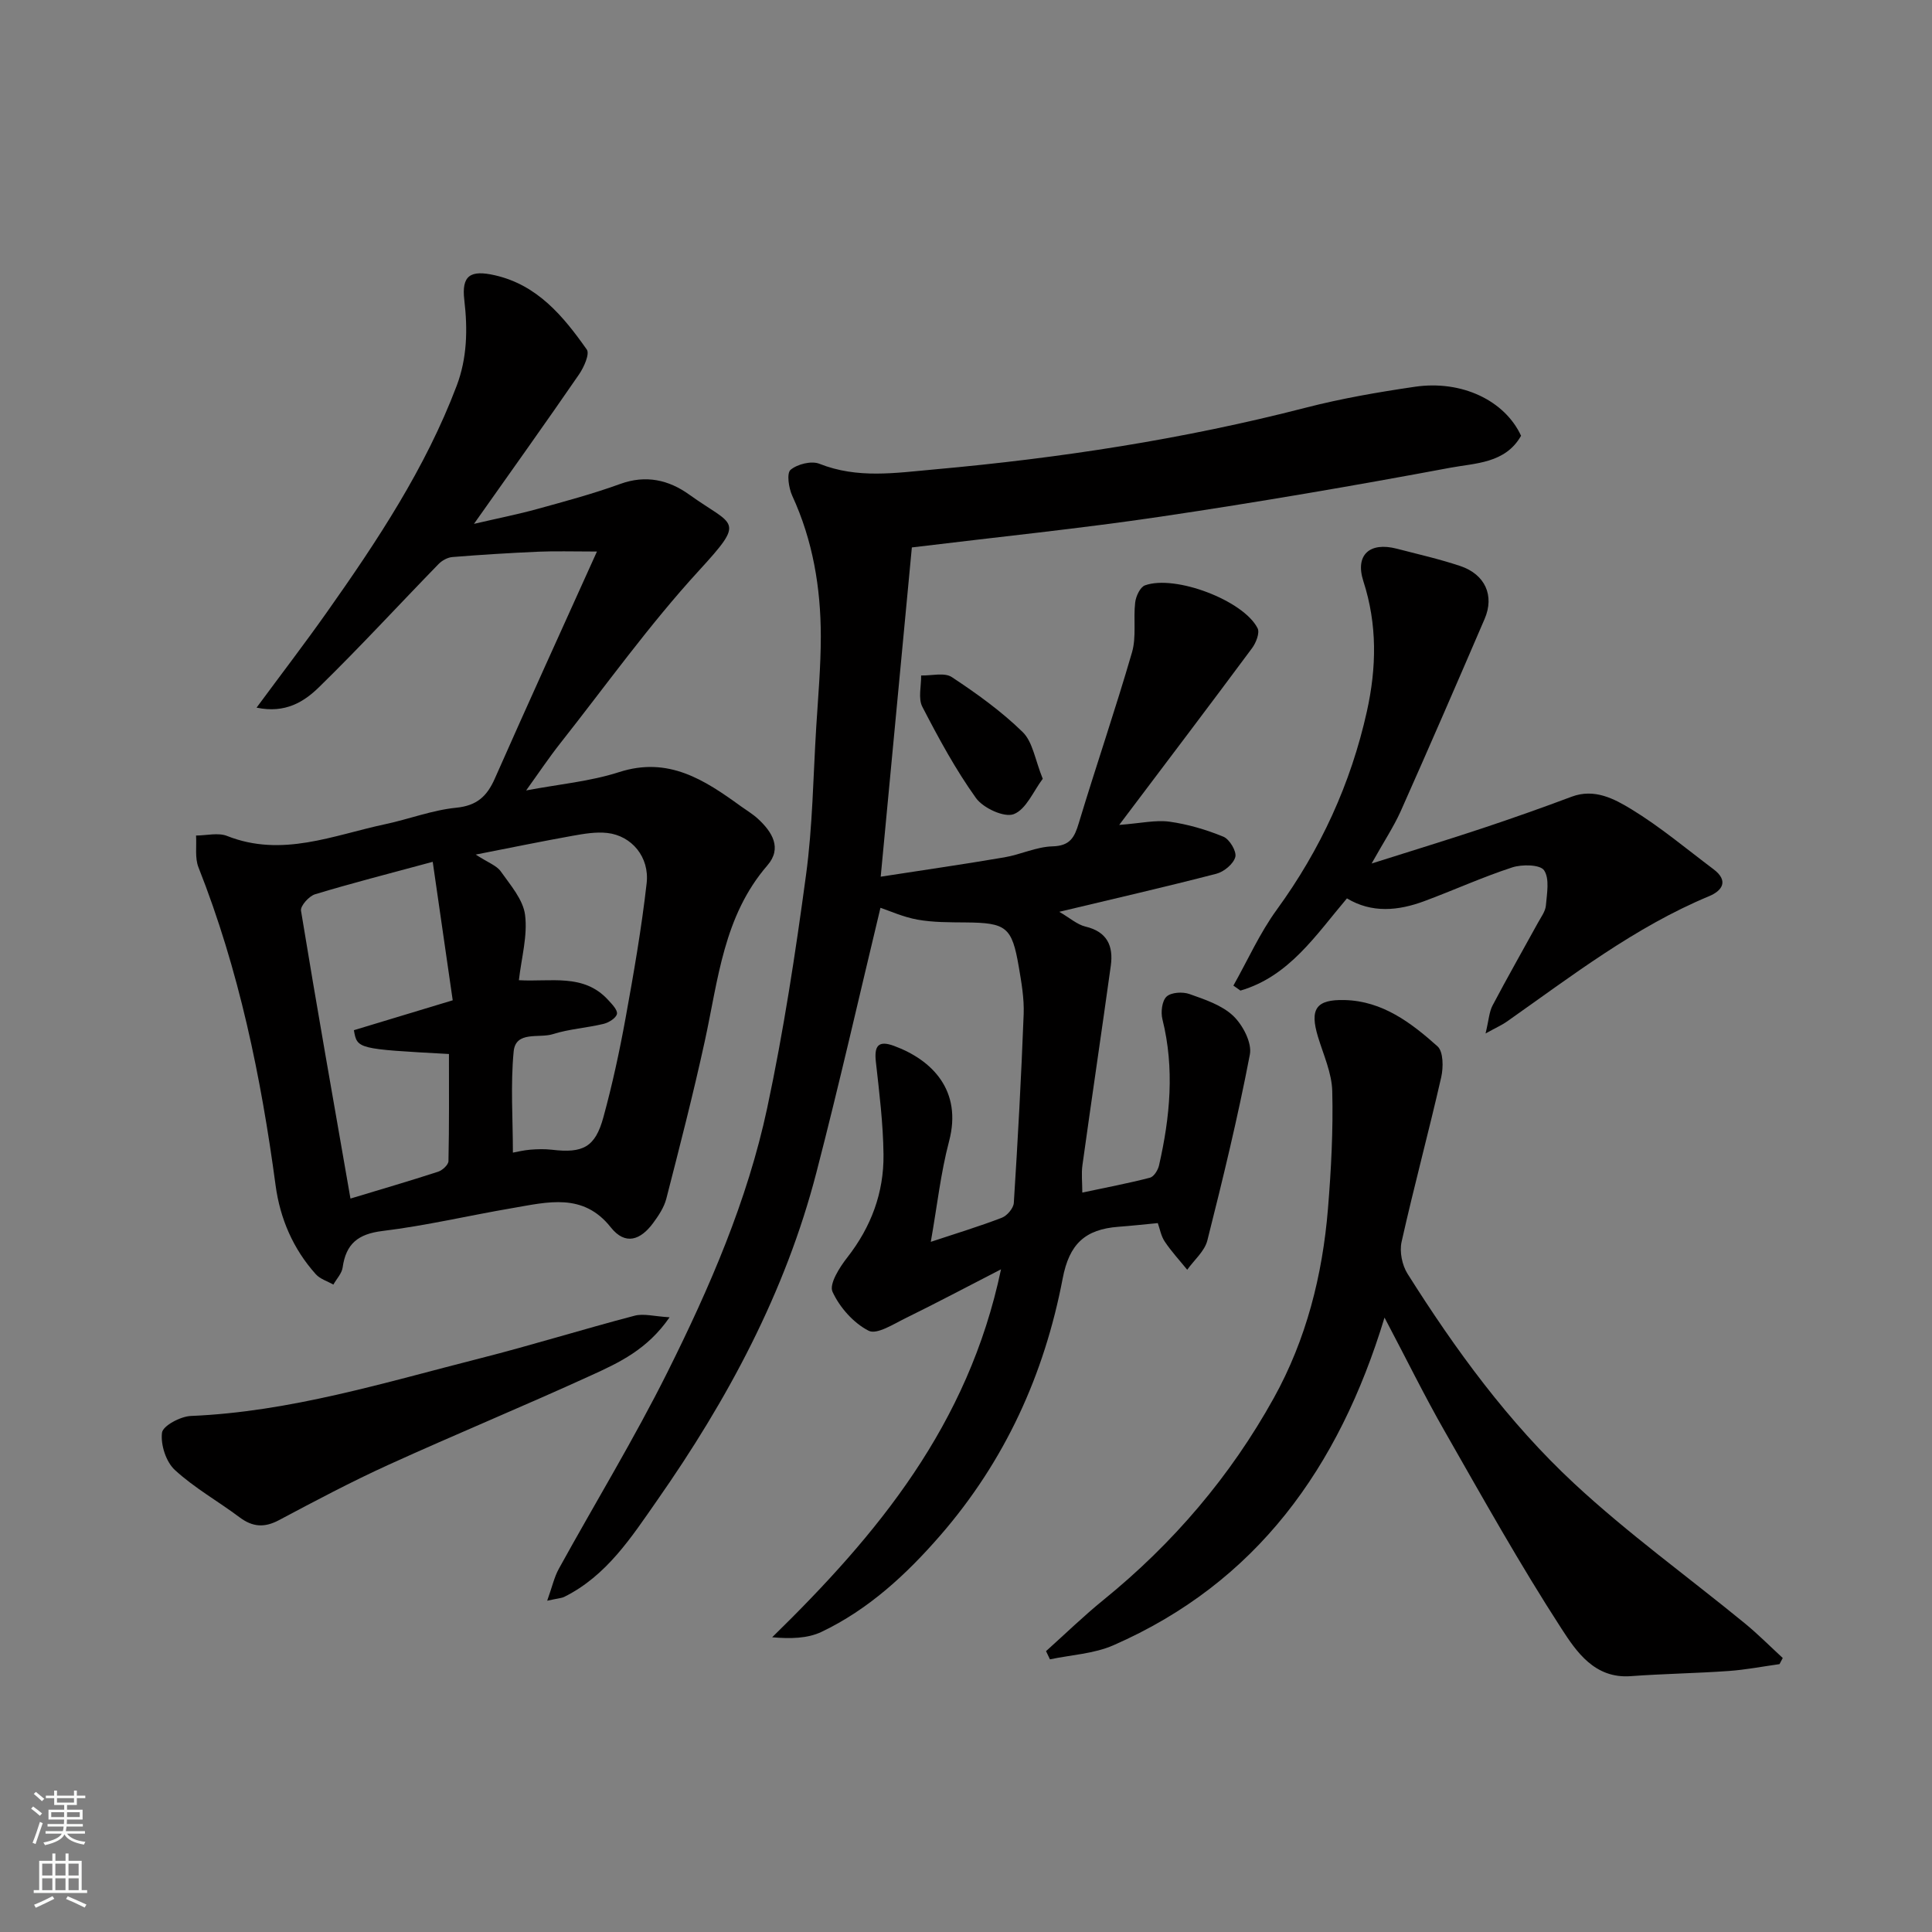 <svg enable-background="new 0 0 400 400" viewBox="0 0 400 400" xmlns="http://www.w3.org/2000/svg"><rect x="0" y="0" width="400" height="400" fill="#808080" stroke="none"/><g fill="#010000"><path d="m113.29 331.41c1.03-2.88 1.46-4.89 2.41-6.61 7.48-13.58 15.57-26.85 22.49-40.71 8.72-17.48 16.55-35.5 20.65-54.69 3.4-15.94 5.86-32.1 8.04-48.26 1.37-10.1 1.48-20.38 2.11-30.58.39-6.26.95-12.53.95-18.8-.01-10.06-1.64-19.84-5.91-29.11-.74-1.61-1.19-4.68-.35-5.38 1.41-1.18 4.31-1.91 5.97-1.25 7.92 3.14 15.74 1.89 23.89 1.16 25.94-2.33 51.55-6.26 76.79-12.77 7.41-1.91 15-3.22 22.57-4.33 9.78-1.44 18.66 2.87 22.02 10.14-3.26 5.74-9.46 5.65-14.65 6.62-19.89 3.72-39.85 7.14-59.86 10.11-16.86 2.5-33.83 4.22-51.62 6.39-2.05 21.67-4.2 44.33-6.45 68.17 9.33-1.44 17.49-2.62 25.62-4.01 3.35-.57 6.61-2.18 9.95-2.27 3.63-.1 4.55-1.84 5.44-4.81 3.57-11.82 7.58-23.51 11.02-35.36.94-3.24.25-6.91.66-10.34.15-1.28 1.03-3.17 2.03-3.53 6.24-2.25 20.39 3.12 23.31 8.88.49.96-.33 3.03-1.15 4.13-8.83 11.9-17.79 23.71-27.5 36.59 4.49-.34 7.53-1.06 10.41-.67 3.8.53 7.6 1.65 11.16 3.11 1.27.52 2.77 3.03 2.47 4.19-.37 1.43-2.34 3.07-3.92 3.48-10.5 2.72-21.07 5.14-32.53 7.88 2.22 1.29 3.71 2.65 5.43 3.06 4.51 1.07 5.8 4.03 5.24 8.1-1.91 13.76-3.96 27.51-5.87 41.27-.25 1.77-.03 3.61-.03 5.7 4.92-1.05 9.5-1.91 14.01-3.08.81-.21 1.65-1.57 1.87-2.53 2.29-10.02 3.25-20.08.71-30.26-.37-1.47-.1-3.82.86-4.71s3.34-1.03 4.75-.52c3.19 1.13 6.7 2.29 9.05 4.52 1.98 1.89 3.91 5.57 3.44 8-2.47 12.92-5.58 25.73-8.8 38.49-.56 2.23-2.74 4.06-4.17 6.07-1.57-1.94-3.28-3.78-4.66-5.85-.77-1.15-1.01-2.65-1.43-3.81-2.97.28-5.55.57-8.13.76-6.98.52-10.21 3.62-11.56 10.69-3.81 19.93-11.96 37.8-25.35 53.22-7.05 8.11-14.84 15.31-24.58 19.96-2.9 1.38-6.42 1.45-10.22 1.12 21.8-21.31 40.59-43.89 47.38-76.18-7.26 3.73-13.41 7-19.66 10.06-2.52 1.23-6.04 3.52-7.74 2.66-3.14-1.6-6.01-4.84-7.49-8.08-.73-1.61 1.47-5.07 3.08-7.12 4.93-6.31 7.57-13.41 7.48-21.29-.07-6.4-.87-12.81-1.58-19.19-.36-3.22.43-4.52 3.73-3.31 7.93 2.91 14.19 9.26 11.43 19.74-1.74 6.57-2.47 13.4-3.79 20.84 5.39-1.79 10.12-3.22 14.71-4.99 1.09-.42 2.41-1.97 2.48-3.07.83-13.02 1.54-26.05 2.04-39.09.12-3.25-.46-6.56-1.01-9.79-1.42-8.28-2.58-9.12-11.04-9.19-3.3-.03-6.65 0-9.88-.57-3-.53-5.85-1.84-7.72-2.46-4.37 18.16-8.53 36.57-13.27 54.83-6.42 24.79-18.37 46.99-32.96 67.85-5.35 7.66-10.45 15.61-19.23 19.98-.57.28-1.26.3-3.54.8z"/><path d="m123.59 114.19c-5.13 0-8.58-.12-12.03.03-5.97.26-11.94.63-17.9 1.11-.99.08-2.14.71-2.85 1.44-8.27 8.49-16.29 17.23-24.76 25.5-3.05 2.98-6.93 5.5-12.93 4.24 5.1-6.91 9.93-13.21 14.51-19.69 10.45-14.8 20.46-29.88 26.92-46.95 2.16-5.7 2.3-11.64 1.58-17.76-.6-5.09 1.27-6.27 6.32-5.12 8.84 2.01 14.19 8.5 19.04 15.38.64.91-.6 3.68-1.61 5.15-6.83 9.93-13.84 19.74-21.75 30.94 5.16-1.2 9.12-1.98 13-3.05 5.8-1.6 11.63-3.16 17.27-5.21 5.33-1.94 10.06-.84 14.31 2.21 9.27 6.65 11.83 5 1.96 15.77-10.27 11.2-19.17 23.67-28.61 35.63-2.42 3.06-4.59 6.32-7.13 9.84 6.76-1.28 13.22-1.85 19.24-3.79 10.23-3.3 17.68 1.61 25.21 7.06 1.19.86 2.48 1.62 3.55 2.61 2.95 2.72 5.04 6.07 1.95 9.64-9.08 10.49-10.18 23.65-12.95 36.33-2.39 10.96-5.19 21.83-7.98 32.69-.47 1.81-1.62 3.53-2.76 5.07-2.54 3.42-5.69 4.69-8.75.83-5.71-7.21-13.07-5.21-20.28-3.98-9 1.53-17.92 3.65-26.96 4.75-5.08.62-7.57 2.65-8.26 7.56-.17 1.24-1.26 2.36-1.92 3.54-1.23-.7-2.75-1.15-3.64-2.15-4.69-5.23-7.39-11.49-8.32-18.38-3.02-22.52-7.58-44.64-15.97-65.86-.77-1.95-.36-4.37-.5-6.58 2.16-.01 4.57-.65 6.44.09 11.37 4.5 21.95-.15 32.73-2.44 4.93-1.05 9.75-2.92 14.71-3.41 4.29-.43 6.36-2.39 7.97-6.02 6.79-15.36 13.74-30.6 21.15-47.02zm-34 64.24c-9.35 2.53-16.91 4.46-24.36 6.72-1.25.38-3.07 2.41-2.91 3.4 3.24 19.78 6.74 39.51 10.24 59.6 6.08-1.84 12.15-3.61 18.15-5.56.89-.29 2.13-1.43 2.14-2.2.16-7.41.1-14.82.1-22.17-19-1.04-19-1.04-19.68-4.93 6.46-1.95 12.95-3.92 20.46-6.19-1.33-9.3-2.69-18.72-4.14-28.67zm16.6 60.21c.77-.14 2.17-.49 3.59-.61 1.49-.12 3.01-.16 4.48.01 6.45.77 8.98-.53 10.67-6.74 1.84-6.72 3.32-13.56 4.57-20.42 1.69-9.3 3.32-18.63 4.38-28.01.62-5.45-3.12-9.84-8.13-10.41-2.35-.27-4.82.16-7.19.58-6.35 1.14-12.68 2.44-20.07 3.89 2.58 1.68 4.34 2.27 5.2 3.5 1.99 2.82 4.62 5.82 5.02 9 .55 4.31-.75 8.86-1.28 13.51 6.59.39 13.39-1.45 18.45 4.06.8.87 2.02 2.11 1.85 2.93-.19.87-1.71 1.8-2.8 2.06-3.46.83-7.1 1.05-10.47 2.12-2.84.9-7.68-.74-8.11 3.57-.67 6.94-.16 14.01-.16 20.96z"/><path d="m368.43 344.54c-3.51.49-7 1.17-10.52 1.42-6.75.48-13.52.57-20.27 1.07-7.5.56-11.28-5.09-14.38-9.88-8.59-13.26-16.31-27.09-24.15-40.82-4.18-7.31-7.89-14.88-12.46-23.54-9.47 31.19-26.56 54.89-56.12 67.84-4.03 1.77-8.75 1.99-13.15 2.92-.27-.57-.54-1.14-.81-1.7 3.96-3.55 7.78-7.27 11.91-10.62 14.42-11.7 26.28-25.61 35.25-41.79 6.71-12.1 10.08-25.4 11.21-39.17.66-8.09 1.09-16.24.89-24.34-.09-3.77-1.82-7.53-2.95-11.25-1.75-5.76-.43-7.79 5.53-7.63 7.82.2 13.75 4.7 19.21 9.58 1.22 1.09 1.23 4.36.77 6.39-2.6 11.4-5.66 22.7-8.21 34.11-.45 2.03.11 4.8 1.23 6.58 9.91 15.72 20.89 30.77 34.49 43.42 11.13 10.35 23.55 19.31 35.34 28.96 2.74 2.25 5.25 4.78 7.86 7.18-.21.42-.44.85-.67 1.27z"/><path d="m283.98 178.78c8.67-2.75 15.9-4.95 23.07-7.34 6.15-2.05 12.27-4.21 18.34-6.49 4.72-1.77 8.81.43 12.35 2.58 5.98 3.64 11.4 8.21 17.02 12.43 3.16 2.38 1.88 4.42-.92 5.59-15.38 6.4-28.43 16.52-41.89 25.98-.98.69-2.11 1.18-4.38 2.44.68-2.83.75-4.47 1.44-5.78 3.04-5.77 6.28-11.45 9.42-17.17.63-1.15 1.52-2.32 1.63-3.54.21-2.48.8-5.56-.38-7.3-.81-1.19-4.57-1.26-6.6-.59-6.17 2.01-12.1 4.72-18.19 6.98-5.39 2-10.84 2.54-16.02-.57-6.47 7.63-11.96 16.14-22.05 19.09-.49-.34-.97-.68-1.46-1.03 2.97-5.27 5.46-10.88 9-15.74 9.05-12.45 15.31-26.06 18.64-41.04 2-9.02 2.18-17.96-.73-26.95-1.76-5.45 1.31-8.18 6.91-6.73 4.4 1.14 8.86 2.15 13.16 3.59 5.14 1.73 7.11 6.12 5.04 10.94-5.73 13.32-11.5 26.62-17.4 39.87-1.47 3.24-3.45 6.22-6 10.78z"/><path d="m138.63 272.73c-4.59 6.66-10.44 9.38-16.14 11.98-13.93 6.37-28.09 12.21-42.03 18.55-7.71 3.51-15.22 7.49-22.7 11.47-3.02 1.61-5.46 1.43-8.15-.58-4.44-3.33-9.36-6.08-13.41-9.81-1.83-1.68-2.97-5.23-2.66-7.71.17-1.43 3.82-3.38 5.97-3.47 20.6-.86 40.14-6.92 59.88-11.93 10.71-2.72 21.28-6.02 31.97-8.82 1.88-.51 4.06.13 7.27.32z"/><path d="m215.89 161.24c-1.92 2.53-3.42 6.32-6 7.32-1.97.76-6.34-1.26-7.83-3.34-4.24-5.92-7.74-12.4-11.1-18.89-.9-1.74-.21-4.3-.25-6.48 2.15.06 4.83-.67 6.36.34 5.16 3.41 10.26 7.07 14.66 11.37 2.1 2.05 2.57 5.77 4.16 9.68z"/></g><path d="m6.44 374.46.42-.45c.65.47 1.27.95 1.85 1.44l-.45.49c-.65-.56-1.25-1.06-1.82-1.48m.93 7.33-.63-.26c.55-1.36 1.05-2.8 1.52-4.33.19.1.38.19.59.27-.46 1.29-.95 2.73-1.48 4.32m-.38-10.38.44-.42c.43.34 1.01.82 1.74 1.44l-.49.49c-.53-.51-1.09-1.01-1.69-1.51m2.5.35h1.72v-1.04h.59v1.04h3.52v-1.04h.59v1.04h1.75v.53h-1.75v1.42h-2.03v.97h3.22v2.03h-3.24c0 .35-.01.66-.03.93h3.32v.53h-3.37c-.03.27-.08.58-.15.94h3.96v.53h-3.71c.67.92 1.93 1.48 3.79 1.68-.13.24-.23.44-.29.59-2.13-.38-3.48-1.08-4.04-2.12-.43.97-1.77 1.72-4.03 2.23-.09-.19-.2-.37-.33-.55 2.1-.42 3.37-1.03 3.81-1.83h-3.36v-.53h3.58c.08-.29.13-.61.16-.94h-3.33v-.53h3.39c.02-.27.04-.58.04-.93h-3.23v-2.03h3.25v-.97h-2.07v-1.42h-1.73zm1.12 3.44v1h2.65c.01-.3.02-.44.01-.4v-.25-.35zm1.19-2h3.52v-.91h-3.52zm4.71 2h-2.63v.59c0 .15-.01.28-.01.4h2.64z" fill="#fafbfa"/><path d="m13.56 383.74h.63v1.52h2.72v6.07h1.13v.6h-11.06v-.6h1.13v-6.07h2.73v-1.52h.63v1.52h2.1v-1.52zm-2.69 8.83.38.56c-1.24.63-2.53 1.25-3.85 1.85-.1-.21-.21-.42-.34-.63 1.36-.55 2.63-1.15 3.81-1.78m-2.13-4.27h2.1v-2.45h-2.1zm0 3.04h2.1v-2.46h-2.1zm2.72-3.04h2.1v-2.45h-2.1zm0 3.04h2.1v-2.46h-2.1zm6.07 3.6c-1.41-.71-2.7-1.3-3.86-1.78l.35-.56c1.45.62 2.75 1.19 3.88 1.72zm-1.25-9.09h-2.1v2.45h2.1zm-2.09 5.49h2.1v-2.46h-2.1z" fill="#fafbfa"/></svg>